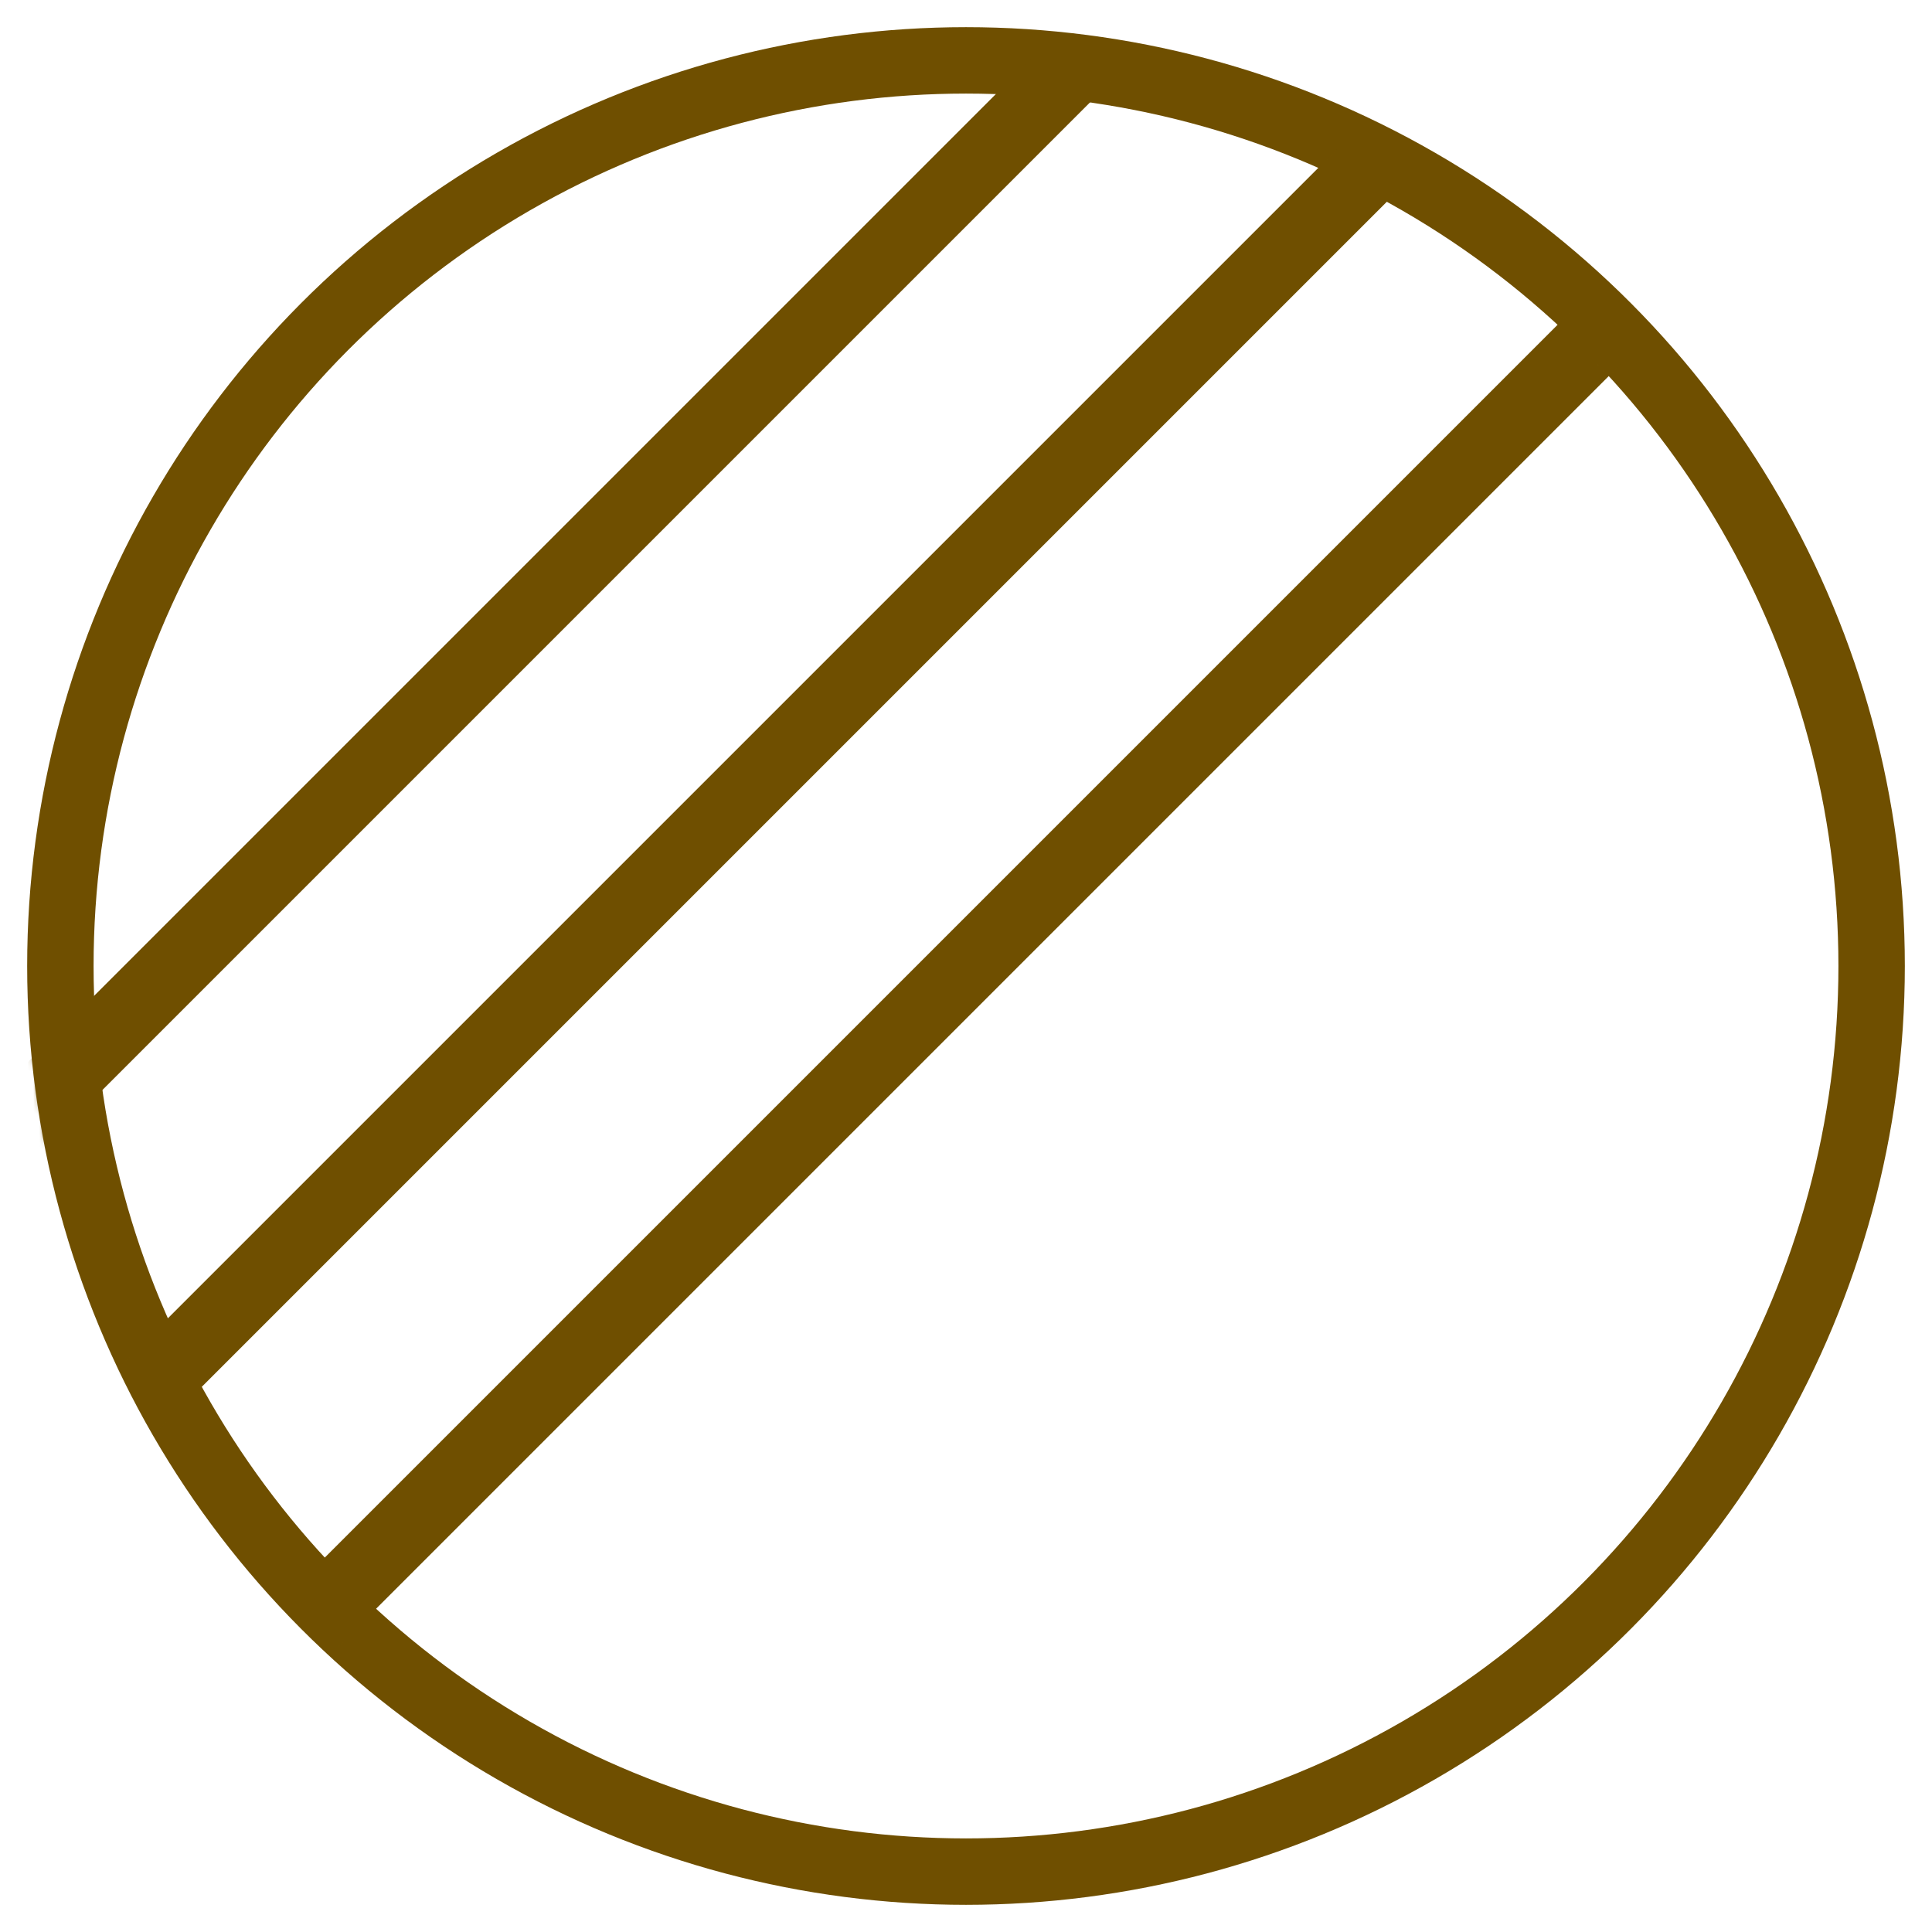 <svg width="320" height="320" viewBox="0 0 320 320" fill="none" xmlns="http://www.w3.org/2000/svg">
  <circle cx="160" cy="160" r="150" stroke="#6F4F00" stroke-width="11" />
  <mask id="mask0_140_2" style="mask-type:alpha" maskUnits="userSpaceOnUse" x="5" y="10" width="300"
    height="300">
    <circle cx="155" cy="160" r="146" fill="#D9D9D9" stroke="#CCC0A4" stroke-width="8" />
  </mask>
  <g mask="url(#mask0_140_2)">
    <line x1="-14.868" y1="335.132" x2="335.132" y2="-14.868" stroke="#6F4F00" stroke-width="12" />
    <line x1="-47.68" y1="302.32" x2="302.32" y2="-47.68" stroke="#6F4F00" stroke-width="12" />
    <line x1="-80.493" y1="269.507" x2="269.507" y2="-80.493" stroke="#6F4F00" stroke-width="12" />
  </g>
</svg>
  